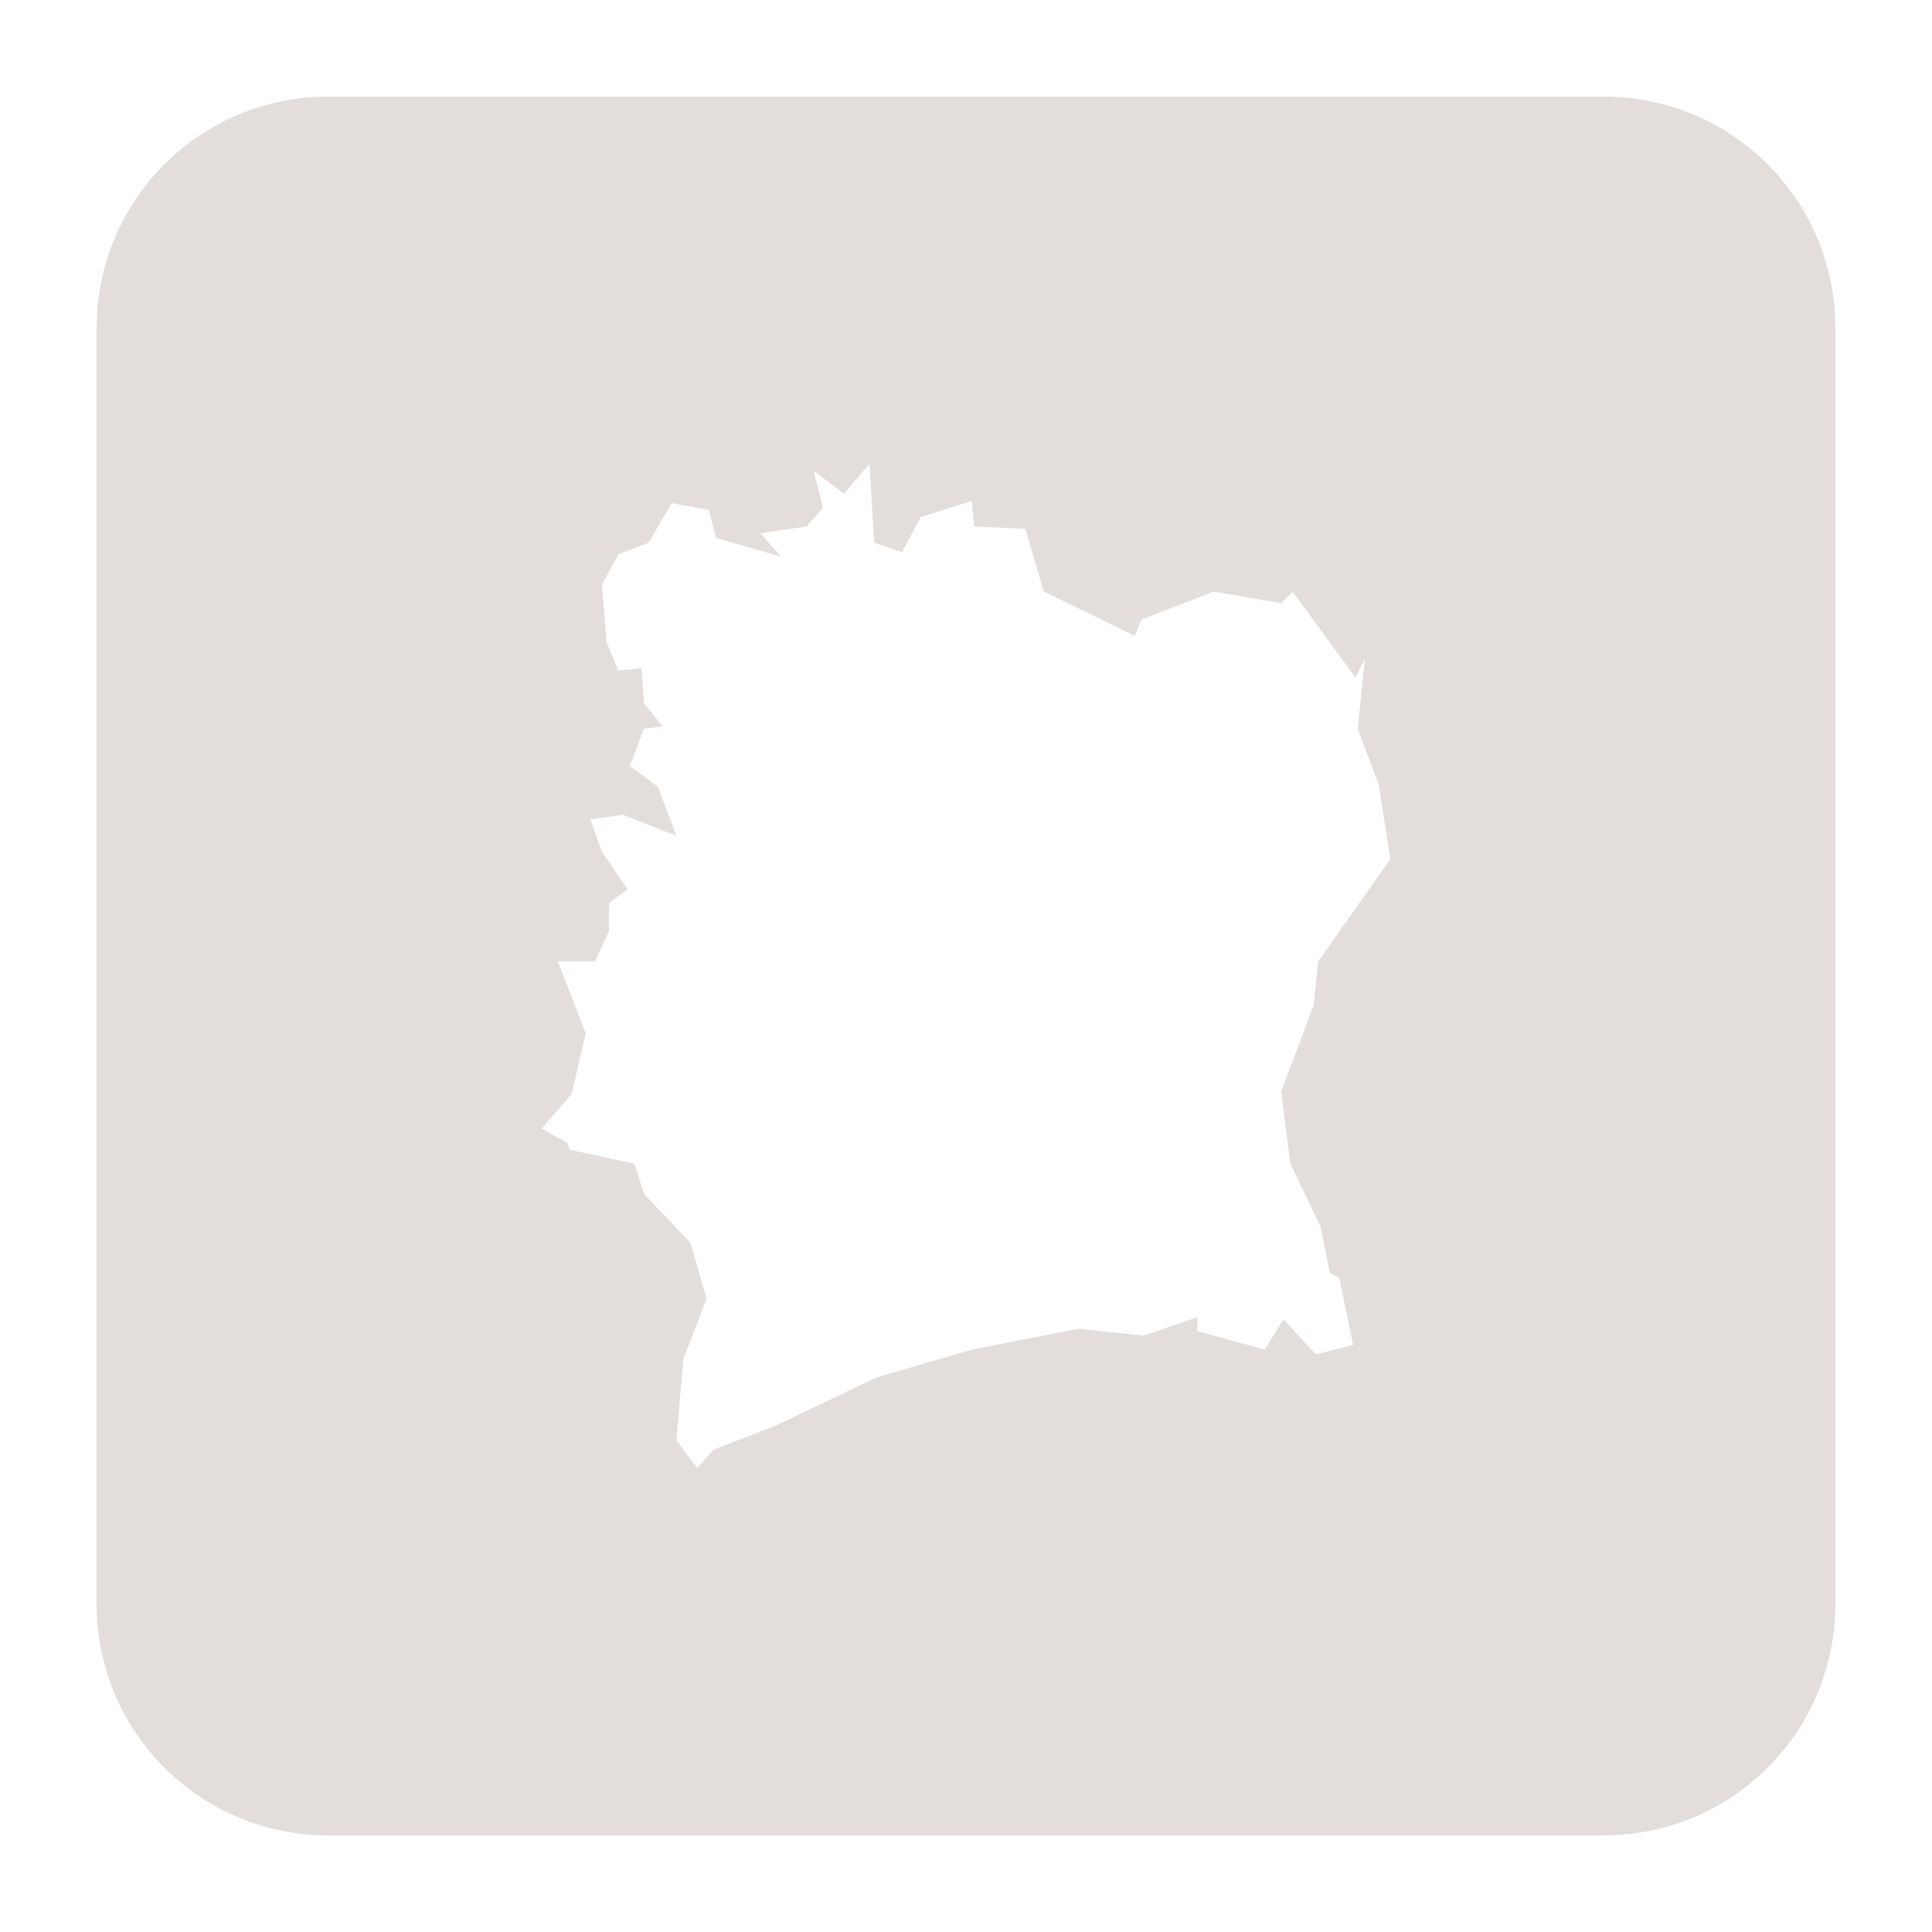 <?xml version="1.0" encoding="UTF-8"?>
<svg fill="#E3DDDC" width="100pt" height="100pt" version="1.1" viewBox="0 0 100 100" xmlns="http://www.w3.org/2000/svg">
 <path d="m17 5c-6.648 0-12 5.352-12 12v66c0 6.648 5.352 12 12 12h66c6.648 0 12-5.352 12-12v-66c0-6.648-5.352-12-12-12zm28.004 19l0.242 4.094 1.441 0.48 0.965-1.809 2.648-0.84 0.121 1.324 2.648 0.121 0.961 3.25 4.695 2.285 0.363-0.844 3.731-1.441 3.492 0.602 0.598-0.602 3.25 4.453 0.48-0.965-0.359 3.613 1.082 2.887 0.605 3.856-3.734 5.297-0.238 2.285-1.684 4.453 0.48 3.734 1.562 3.25 0.484 2.406 0.48 0.238 0.723 3.492-1.93 0.48-1.684-1.805-0.961 1.562-3.492-0.961v-0.723l-2.769 0.965-3.367-0.363-5.539 1.082-4.938 1.445-5.293 2.527-3.133 1.203-0.84 0.965-1.082-1.445 0.359-4.211 1.203-3.129-0.844-2.891-2.406-2.527-0.48-1.562-3.371-0.723-0.117-0.363-1.328-0.723 1.566-1.805 0.723-3.133-1.445-3.727h1.926l0.723-1.566v-1.445l0.961-0.723-1.324-1.926-0.598-1.684 1.684-0.242 2.769 1.086-0.965-2.527-1.441-1.086 0.719-1.926 0.965-0.121-0.965-1.203-0.121-1.805-1.203 0.121-0.602-1.449-0.242-3.004 0.844-1.566 1.566-0.602 1.203-2.047 1.926 0.359 0.363 1.445 3.367 0.961-1.082-1.203 2.406-0.359 0.844-0.965-0.484-1.926 1.566 1.203z"/>
</svg>
